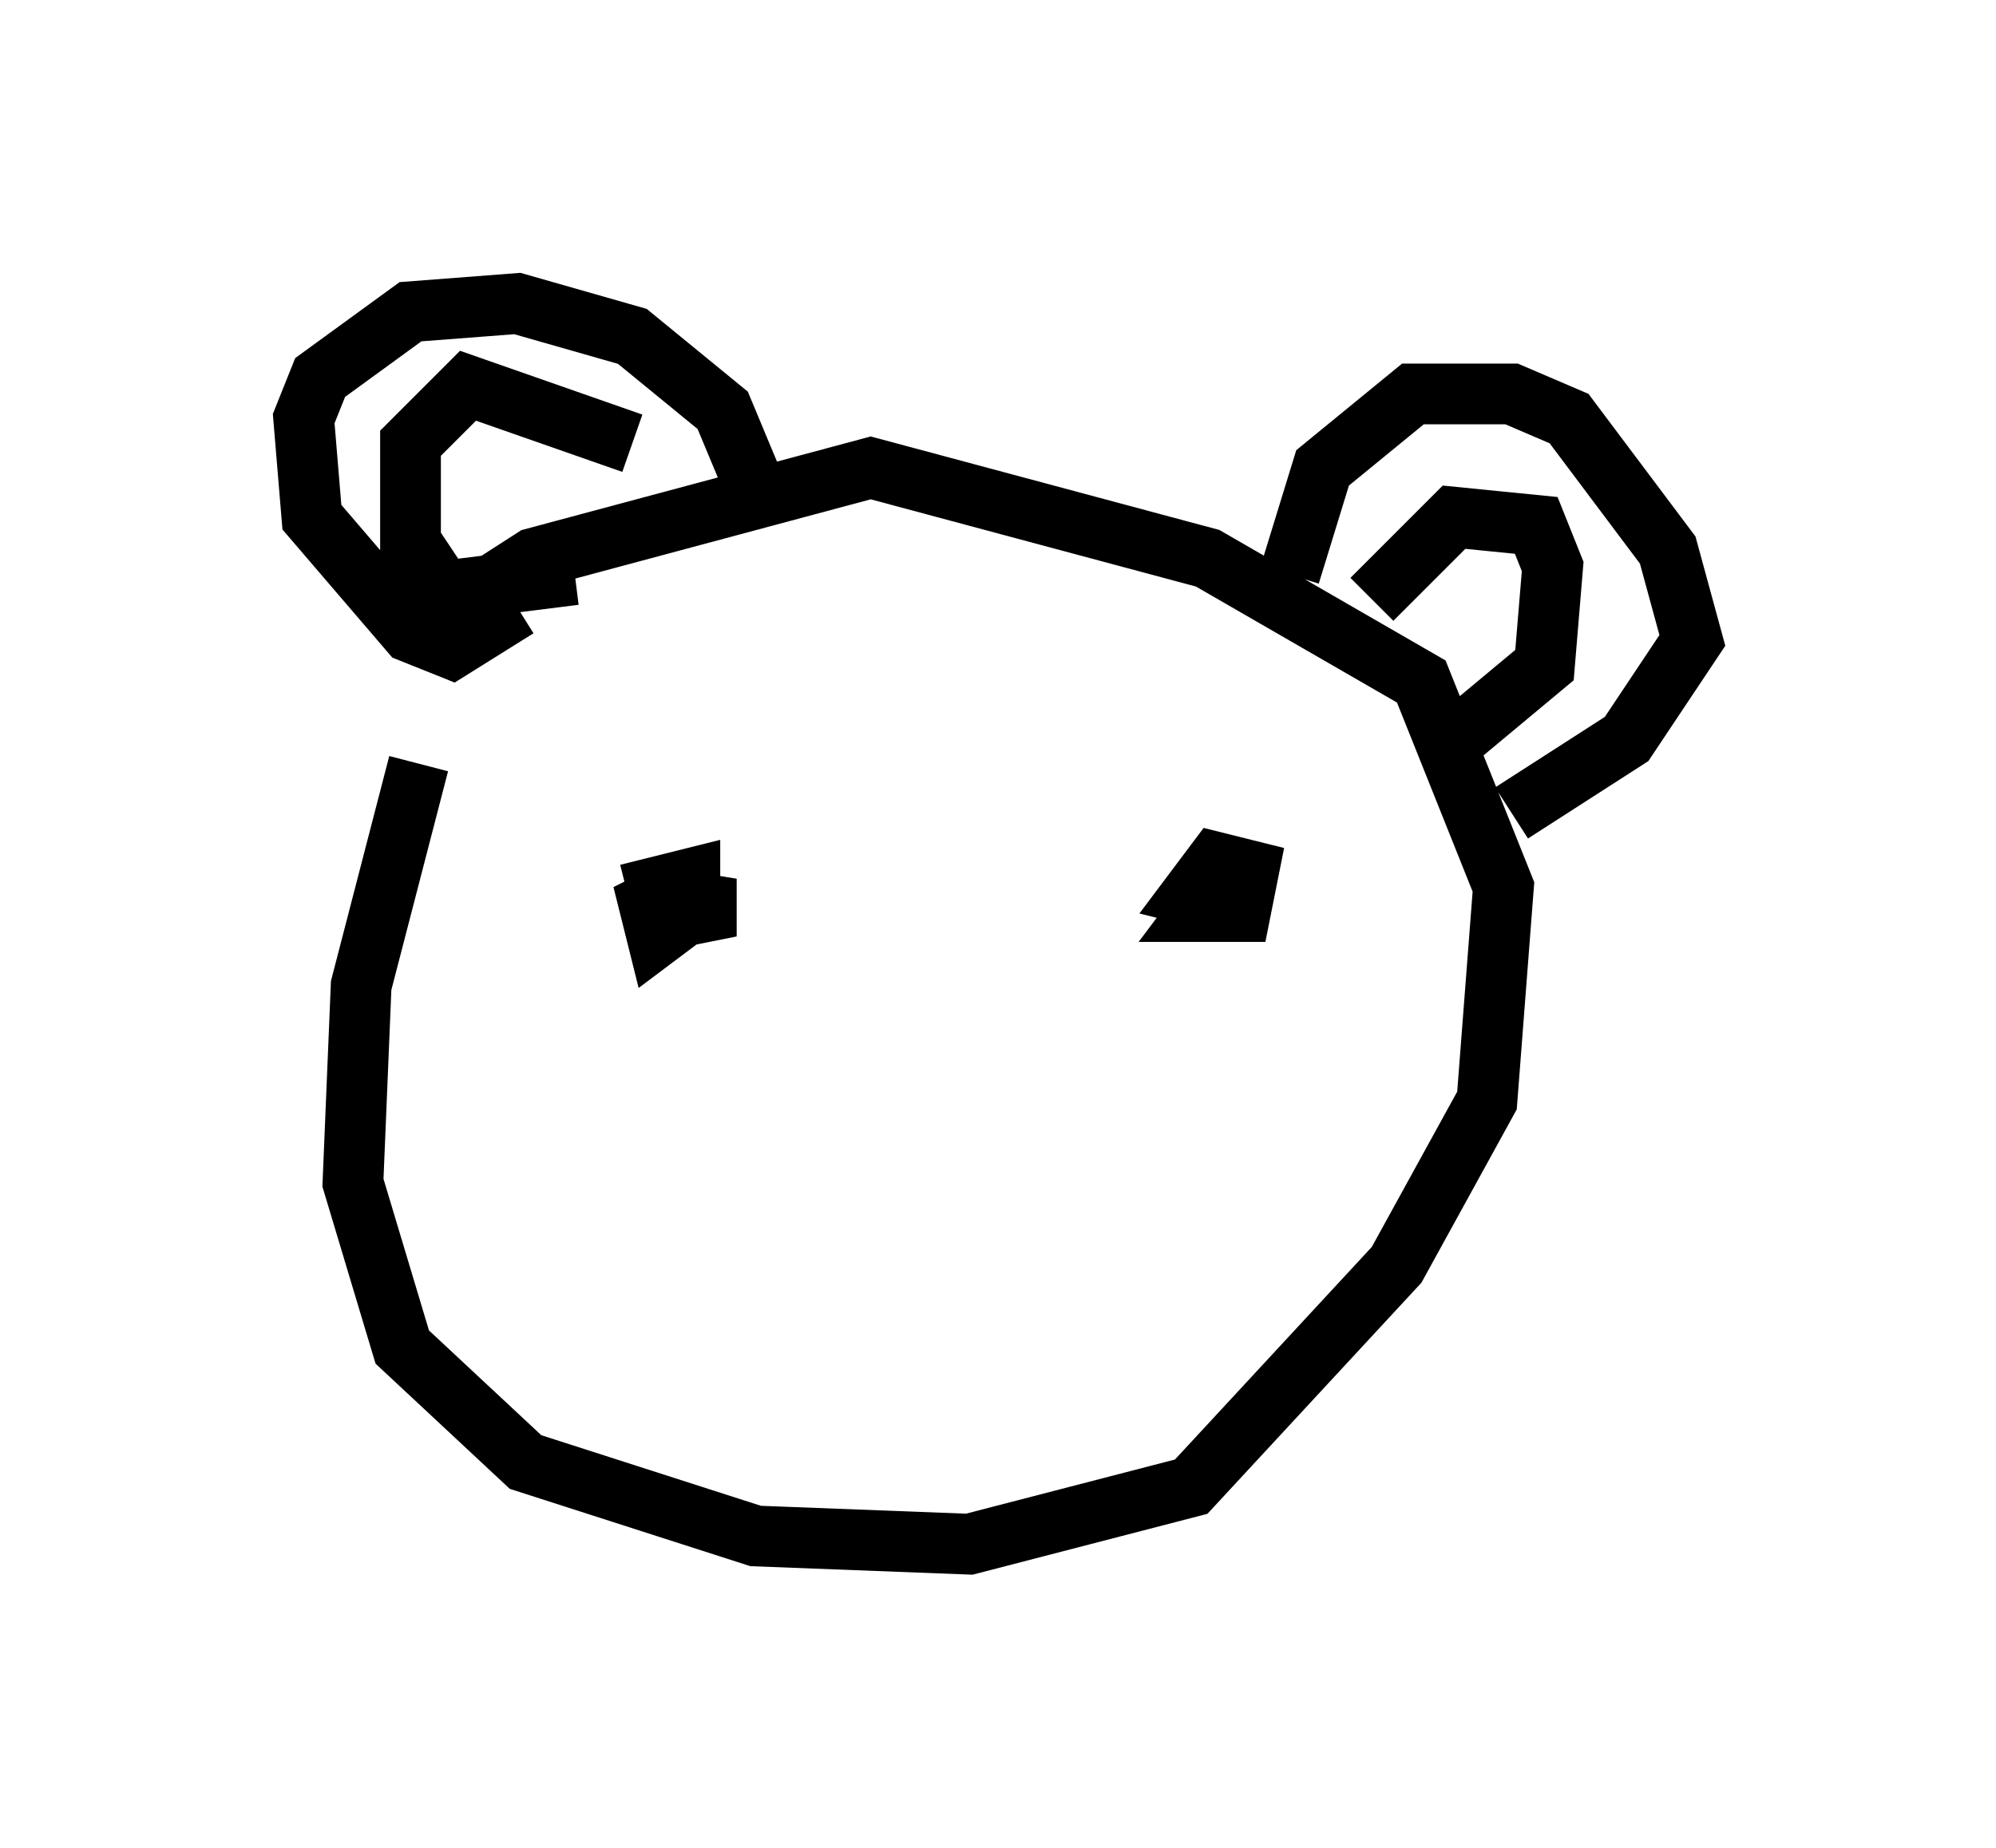 <?xml version="1.0" encoding="utf-8" ?>
<svg baseProfile="full" height="30.433" version="1.1" width="32.868" xmlns="http://www.w3.org/2000/svg" xmlns:ev="http://www.w3.org/2001/xml-events" xmlns:xlink="http://www.w3.org/1999/xlink"><defs /><rect fill="white" height="30.433" width="32.868" x="0" y="0" /><path d="M8.518, 9.871 m-1.624, 2.706 l-0.947, 3.654 -0.135, 3.248 l0.812, 2.706 2.03, 1.894 l3.789, 1.218 3.518, 0.135 l3.654, -0.947 3.383, -3.654 l1.488, -2.706 0.271, -3.518 l-1.353, -3.383 -3.518, -2.03 l-5.548, -1.488 -5.548, 1.488 l-1.894, 1.218 m1.624, -0.406 l-1.083, 0.677 -0.677, -0.271 l-1.624, -1.894 -0.135, -1.624 l0.271, -0.677 1.488, -1.083 l1.759, -0.135 1.894, 0.541 l1.488, 1.218 0.677, 1.624 m8.66, 1.083 l0.541, -1.759 1.488, -1.218 l1.624, 0.0 0.947, 0.406 l1.624, 2.165 0.406, 1.488 l-1.083, 1.624 -1.894, 1.218 m-2.3, -3.518 l1.353, -1.353 1.353, 0.135 l0.271, 0.677 -0.135, 1.624 l-1.624, 1.353 m-13.396, -5.007 l-2.706, -0.947 -0.947, 0.947 l0.0, 1.624 0.541, 0.812 l2.165, -0.271 m1.218, 5.413 l0.541, -0.271 -0.541, 0.271 l0.135, 0.541 0.541, -0.406 l0.0, -0.541 -0.541, 0.135 l0.135, 0.541 0.677, -0.135 l0.0, -0.541 -0.135, 0.406 m8.66, -0.406 l-0.406, 0.541 0.677, 0.0 l0.135, -0.677 -0.541, -0.135 l-0.406, 0.541 0.541, 0.135 " fill="none" stroke="black" stroke-width="1" /></svg>